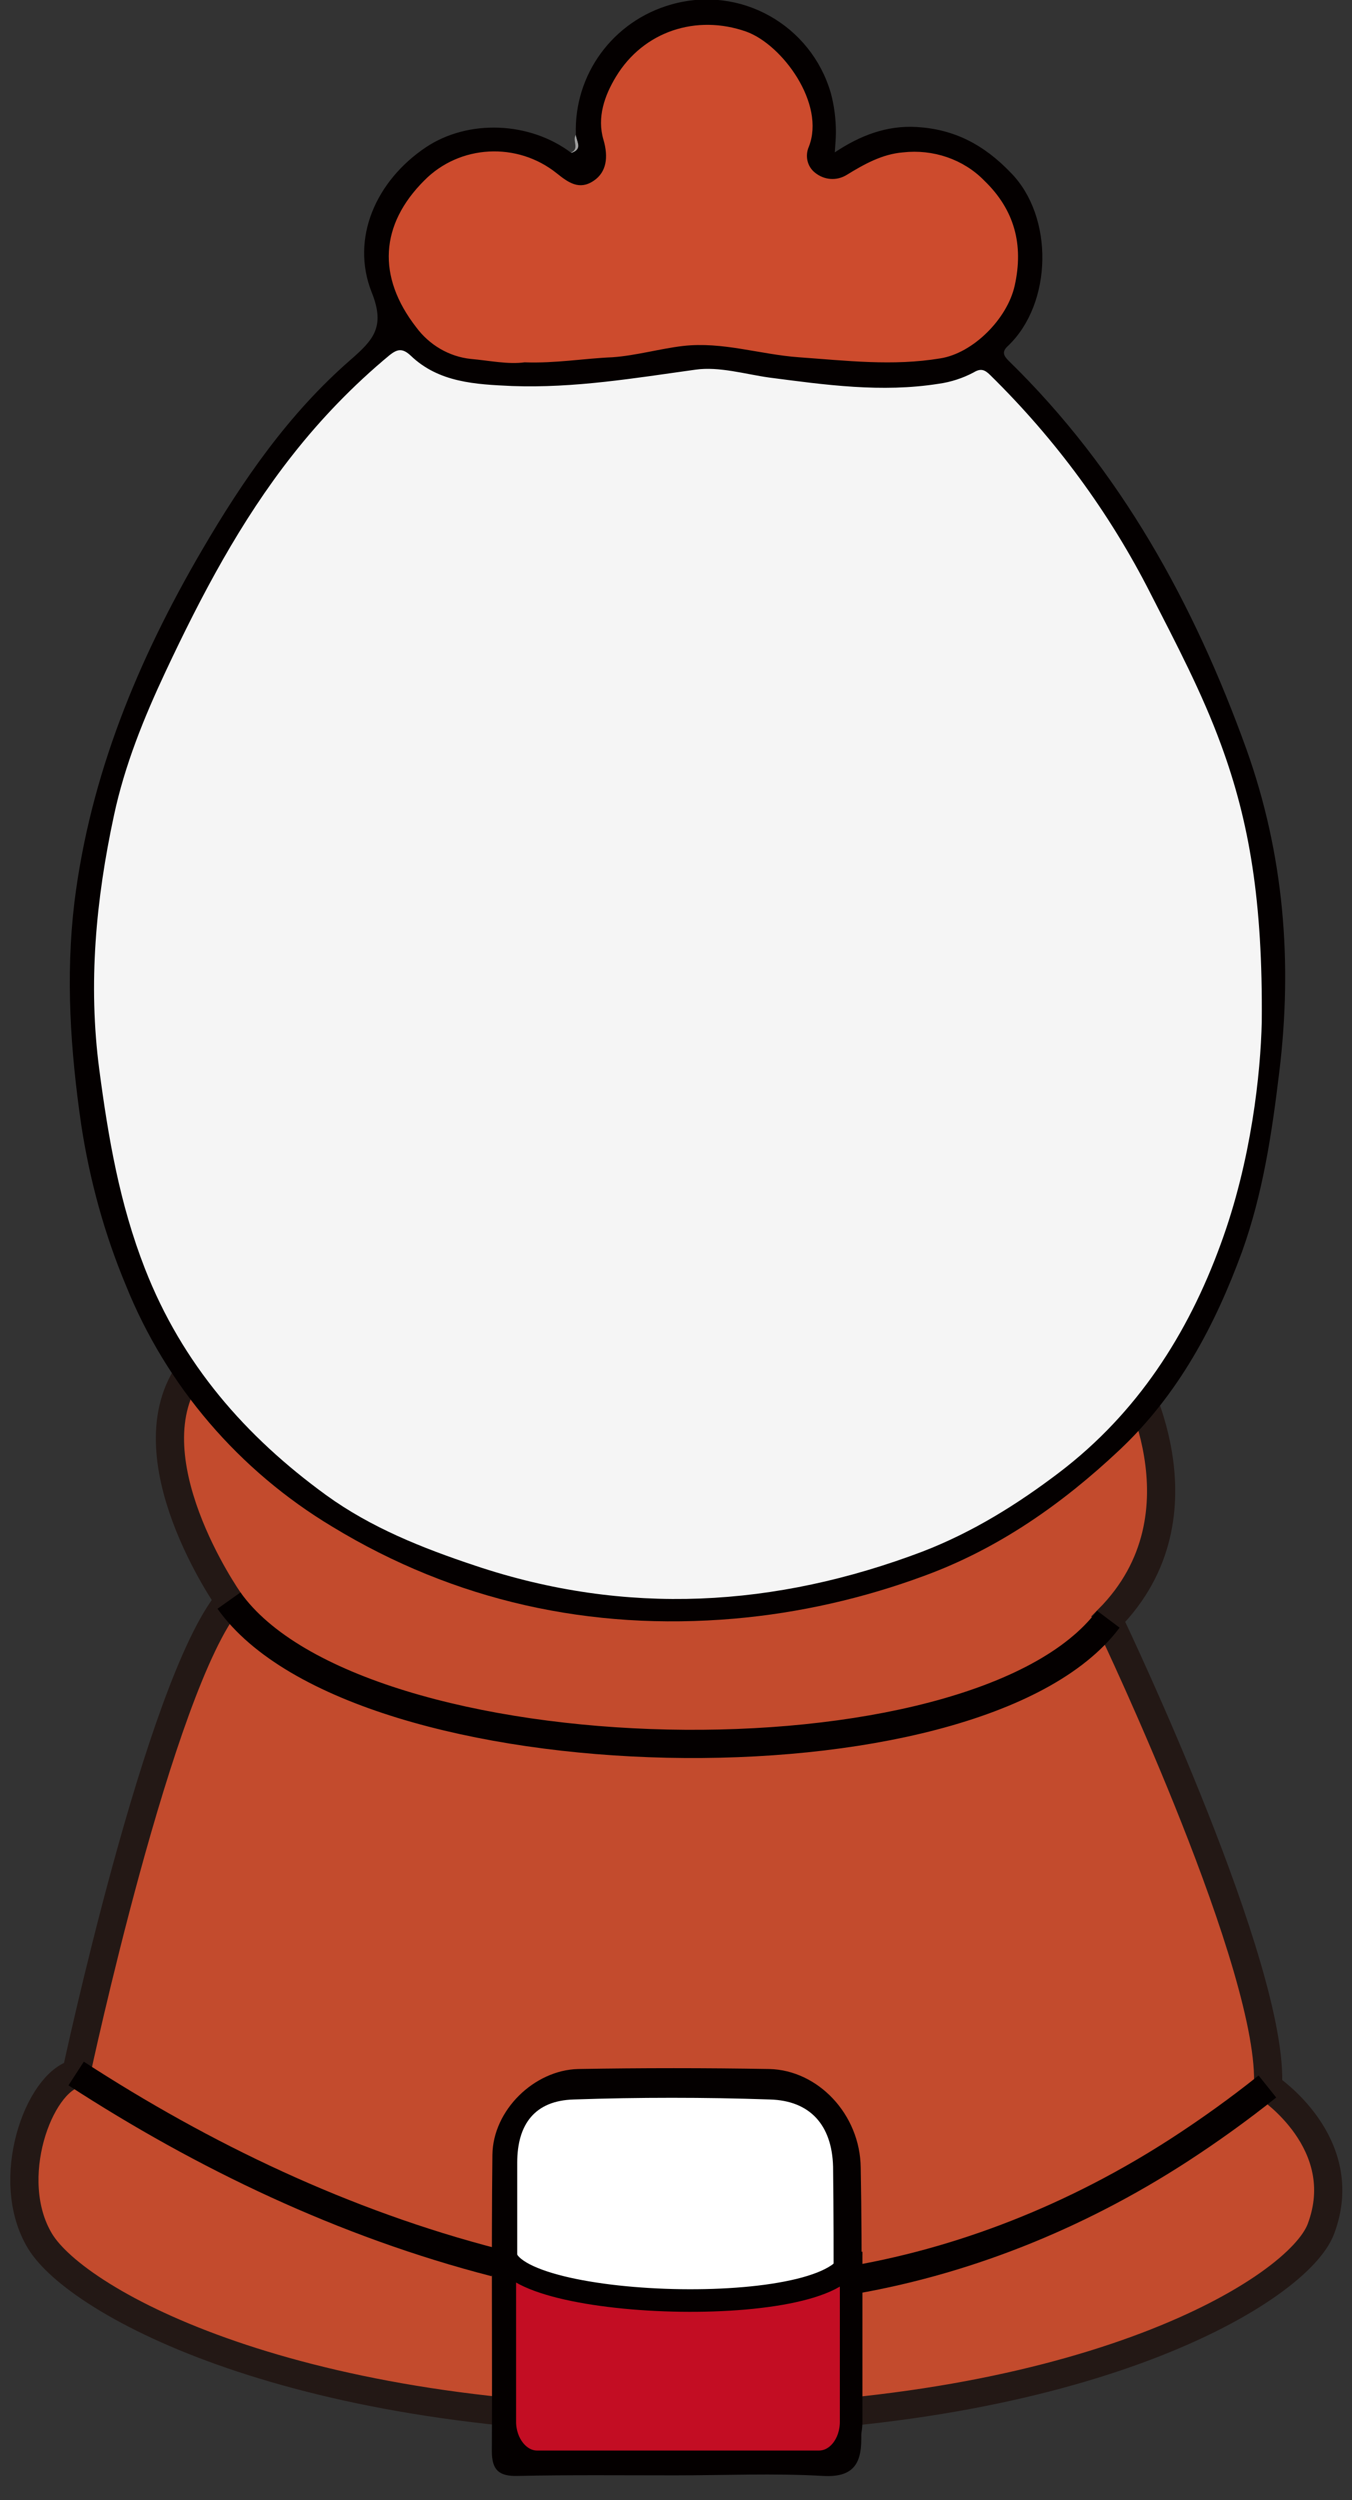 <?xml version="1.0" encoding="utf-8"?>
<!-- Generator: Adobe Illustrator 22.1.0, SVG Export Plug-In . SVG Version: 6.00 Build 0)  -->
<svg version="1.1" id="圖層_1" xmlns="http://www.w3.org/2000/svg" xmlns:xlink="http://www.w3.org/1999/xlink" x="0px" y="0px"
	 viewBox="0 0 239.7 443" style="enable-background:new 0 0 239.7 443;" xml:space="preserve">
<rect x="0" y="0" width="239.7" height="443" fill="#333333" stroke="none"/>
<style type="text/css">
	.st0{fill:#C34B2D;stroke:#231815;stroke-width:5;stroke-miterlimit:10;}
	.st1{fill:none;stroke:#040000;stroke-width:5;stroke-miterlimit:10;}
	.st2{fill:#040000;}
	.st3{fill:#FFFFFF;}
	.st4{fill:#C30D23;stroke:#040000;stroke-width:4;stroke-miterlimit:10;}
	.st5{fill:#A1A1A1;}
	.st6{fill:#CD4B2D;}
	.st7{fill:#F5F5F5;}
</style>
<title>資產 1</title>
<g id="圖層_2_1_">
	<g id="圖層_1-2">
		<path class="st0" d="M33.9,242.6c0,0,37.1,49.7,117.1,36.6c2.1-1.3,36.5-8.2,49.1-36.6c0,0,15.1,25.5-3.6,44.3
			c1.7,3.5,29.5,62.2,28.3,82.9c0,0,15.1,9.9,9.4,25.1c-4,10.8-41.3,33.4-111.5,33.9S13.7,408,7.1,397.1s-0.2-28.2,6.4-29.7
			c0,0,14.7-68.8,27.1-83.8C40.6,283.6,22.5,257.9,33.9,242.6z"/>
		<path class="st1" d="M40.6,283.6c22.7,32,132.5,34.5,155.9,3.3"/>
		<path class="st1" d="M14.2,370"/>
		<path class="st2" d="M119.7,438.6c-9.3,0-18.6-0.1-27.9,0.1c-3.4,0.1-4.6-1.1-4.6-4.4c0.1-17.5-0.1-35,0.1-52.5
			c0.1-7.9,7.4-15,15.2-15.2c11.3-0.2,22.6-0.2,33.9,0c8.6,0.2,16.1,8,16.2,17.5c0.3,16,0.1,32.1,0.1,48.1c0,4.5-1.6,6.8-6.8,6.5
			C137.2,438.2,128.4,438.6,119.7,438.6z"/>
		<path class="st3" d="M91.7,406.3c0-7.7,0-15.4,0-23.1c0-6.9,3.2-11,10-11.2c11.6-0.4,23.2-0.4,34.8,0c7.1,0.2,11,4.5,11.2,11.9
			c0.2,15.8,0,31.6,0.2,47.3c0,3.2-1.4,3.5-4,3.5c-16.1-0.1-32.2-0.2-48.2,0c-3.4,0-4-1.3-3.9-4.2C91.8,422.5,91.7,414.4,91.7,406.3
			z"/>
		<path class="st4" d="M150.9,399.1c0.8,12.2-60.8,10.5-61.4,0v30c0,3.9,2.6,7.1,5.7,7.1h50c3.2,0,5.7-3.2,5.7-7.1L150.9,399.1z"/>
		<path class="st5" d="M102.1,23.9c0.2,0.9,0.5,1.9,0.7,2.8c0.1,0.5,0.7,1.2-0.3,1.4c-0.6,0.1-1.1-0.4-1.2-1.1
			C102.8,26.3,101.4,24.9,102.1,23.9z"/>
		<path class="st6" d="M93,64.2c-2.9,0.4-6.2-0.3-9.5-0.6c-3.9-0.4-7.4-2.5-9.7-5.6c-7-9-6.4-18.2,1.4-26c6.3-6.4,16.5-6.9,23.5-1.3
			c2,1.6,4,3.1,6.6,1.3c2.2-1.5,2.6-4.1,1.7-7.2c-1.2-4,0.2-7.9,2.2-11.2c4.9-8.1,14.3-11.1,23.1-8c6.4,2.3,14.1,12.8,11.1,20.4
			c-0.7,1.6-0.3,3.5,1.1,4.6c1.6,1.3,3.8,1.5,5.6,0.4c3.1-1.9,6.3-3.7,10-4c5.3-0.6,10.7,1.2,14.4,5c5.4,5.2,7,11.4,5.4,18.6
			c-1.3,5.9-7.4,12-13.2,12.9c-8.4,1.4-16.7,0.4-25.1-0.2c-6.9-0.5-13.5-2.8-20.5-2c-4.2,0.5-8.3,1.7-12.5,2
			C103.6,63.5,98.6,64.4,93,64.2z"/>
		<path class="st2" d="M102.1,23.9c-0.4-10.7,6.6-20.2,16.9-23.1c12.2-3.5,24.8,3.6,28.3,15.7c0.6,2.2,0.9,4.6,0.9,6.9
			c0,1.1-0.1,2.1-0.2,3.6c4.5-3,9.2-4.8,14.5-4.5c6.7,0.4,11.9,3.1,16.7,8.1c7.7,7.8,7.4,23.2-0.5,30.7c-1.1,1-0.8,1.7,0.1,2.6
			c19.9,19.4,32.9,43.1,42.2,68.9c6.6,18.5,8.2,37.6,5.8,57.2c-1.3,10.8-2.9,21.5-6.6,31.8c-4.8,13.1-11.3,25.3-21.7,35.1
			c-10.2,9.6-21.5,17.5-34.6,22.3c-10.8,4-22.2,6.6-33.7,7.6c-25.5,2.2-49.6-3.1-71.3-16.3c-16.5-9.9-29.4-24.9-36.6-42.8
			c-3.8-9.1-6.4-18.6-7.9-28.4c-1.9-13.1-2.8-26.2-1.2-39.5C16,137.4,24.4,117,35.8,97.5C43.1,85,51.2,73.3,62.1,63.8
			c4-3.5,6.3-5.8,3.8-12c-3.8-9.6,0.8-19.8,9.6-25.7c7.5-5,18.4-4.6,25.8,1C103.4,26.4,102.2,25,102.1,23.9z"/>
		<path class="st7" d="M223.7,181.1c-0.2,8.9-1.8,24.5-7.3,39.4c-5.8,15.9-14.8,29.9-28.6,40.4c-7.5,5.7-15.4,10.6-24.2,14
			c-26.1,9.9-52.6,11.5-79.4,2.5c-9.3-3.1-18.4-6.7-26.4-12.5c-14.3-10.4-25.5-23.2-32.1-40.1c-4.5-11.5-6.5-23.2-8.1-35.3
			c-2-15.2-0.6-30.1,2.6-45c1.9-8.9,5.3-17.3,9.2-25.6c6.3-13.4,13.2-26.5,22.4-38.2c5.1-6.5,10.9-12.5,17.3-17.8
			c1.3-1,2.2-1.3,3.7,0.1c5,4.8,11.5,5.1,18,5.4c11,0.4,21.7-1.4,32.5-2.9c4.2-0.6,8.8,0.8,13.1,1.4c10,1.3,19.9,2.7,30,1.1
			c2.2-0.3,4.3-1,6.2-2c1.3-0.8,2-0.5,3,0.5c11.5,11.3,21.1,24.3,28.4,38.7c4.5,8.8,9.1,17.5,12.5,26.8
			C221.5,145.6,223.9,159.7,223.7,181.1z"/>
	</g>
</g>
<path class="st1" d="M149.3,404.3c21.3-3.4,41.6-11.6,59.7-23.3c5.4-3.5,10.7-7.3,15.7-11.3"/>
<path class="st1" d="M13.5,367.4C36,382,61,394,87.8,400.9"/>
<path class="st6" d="M93,64.2c-2.9,0.4-6.2-0.3-9.5-0.6c-3.9-0.4-7.4-2.5-9.7-5.6c-7-9-6.4-18.2,1.4-26c6.3-6.4,16.5-6.9,23.5-1.3
	c2,1.6,4,3.1,6.6,1.3c2.2-1.5,2.6-4.1,1.7-7.2c-1.2-4,0.2-7.9,2.2-11.2c4.9-8.1,14.3-11.1,23.1-8c6.4,2.3,14.1,12.8,11.1,20.4
	c-0.7,1.6-0.3,3.5,1.1,4.6c1.6,1.3,3.8,1.5,5.6,0.4c3.1-1.9,6.3-3.7,10-4c5.3-0.6,10.7,1.2,14.4,5c5.4,5.2,7,11.4,5.4,18.6
	c-1.3,5.9-7.4,12-13.2,12.9c-8.4,1.4-16.7,0.4-25.1-0.2c-6.9-0.5-13.5-2.8-20.5-2c-4.2,0.5-8.3,1.7-12.5,2
	C103.6,63.5,98.6,64.4,93,64.2z"/>
</svg>
